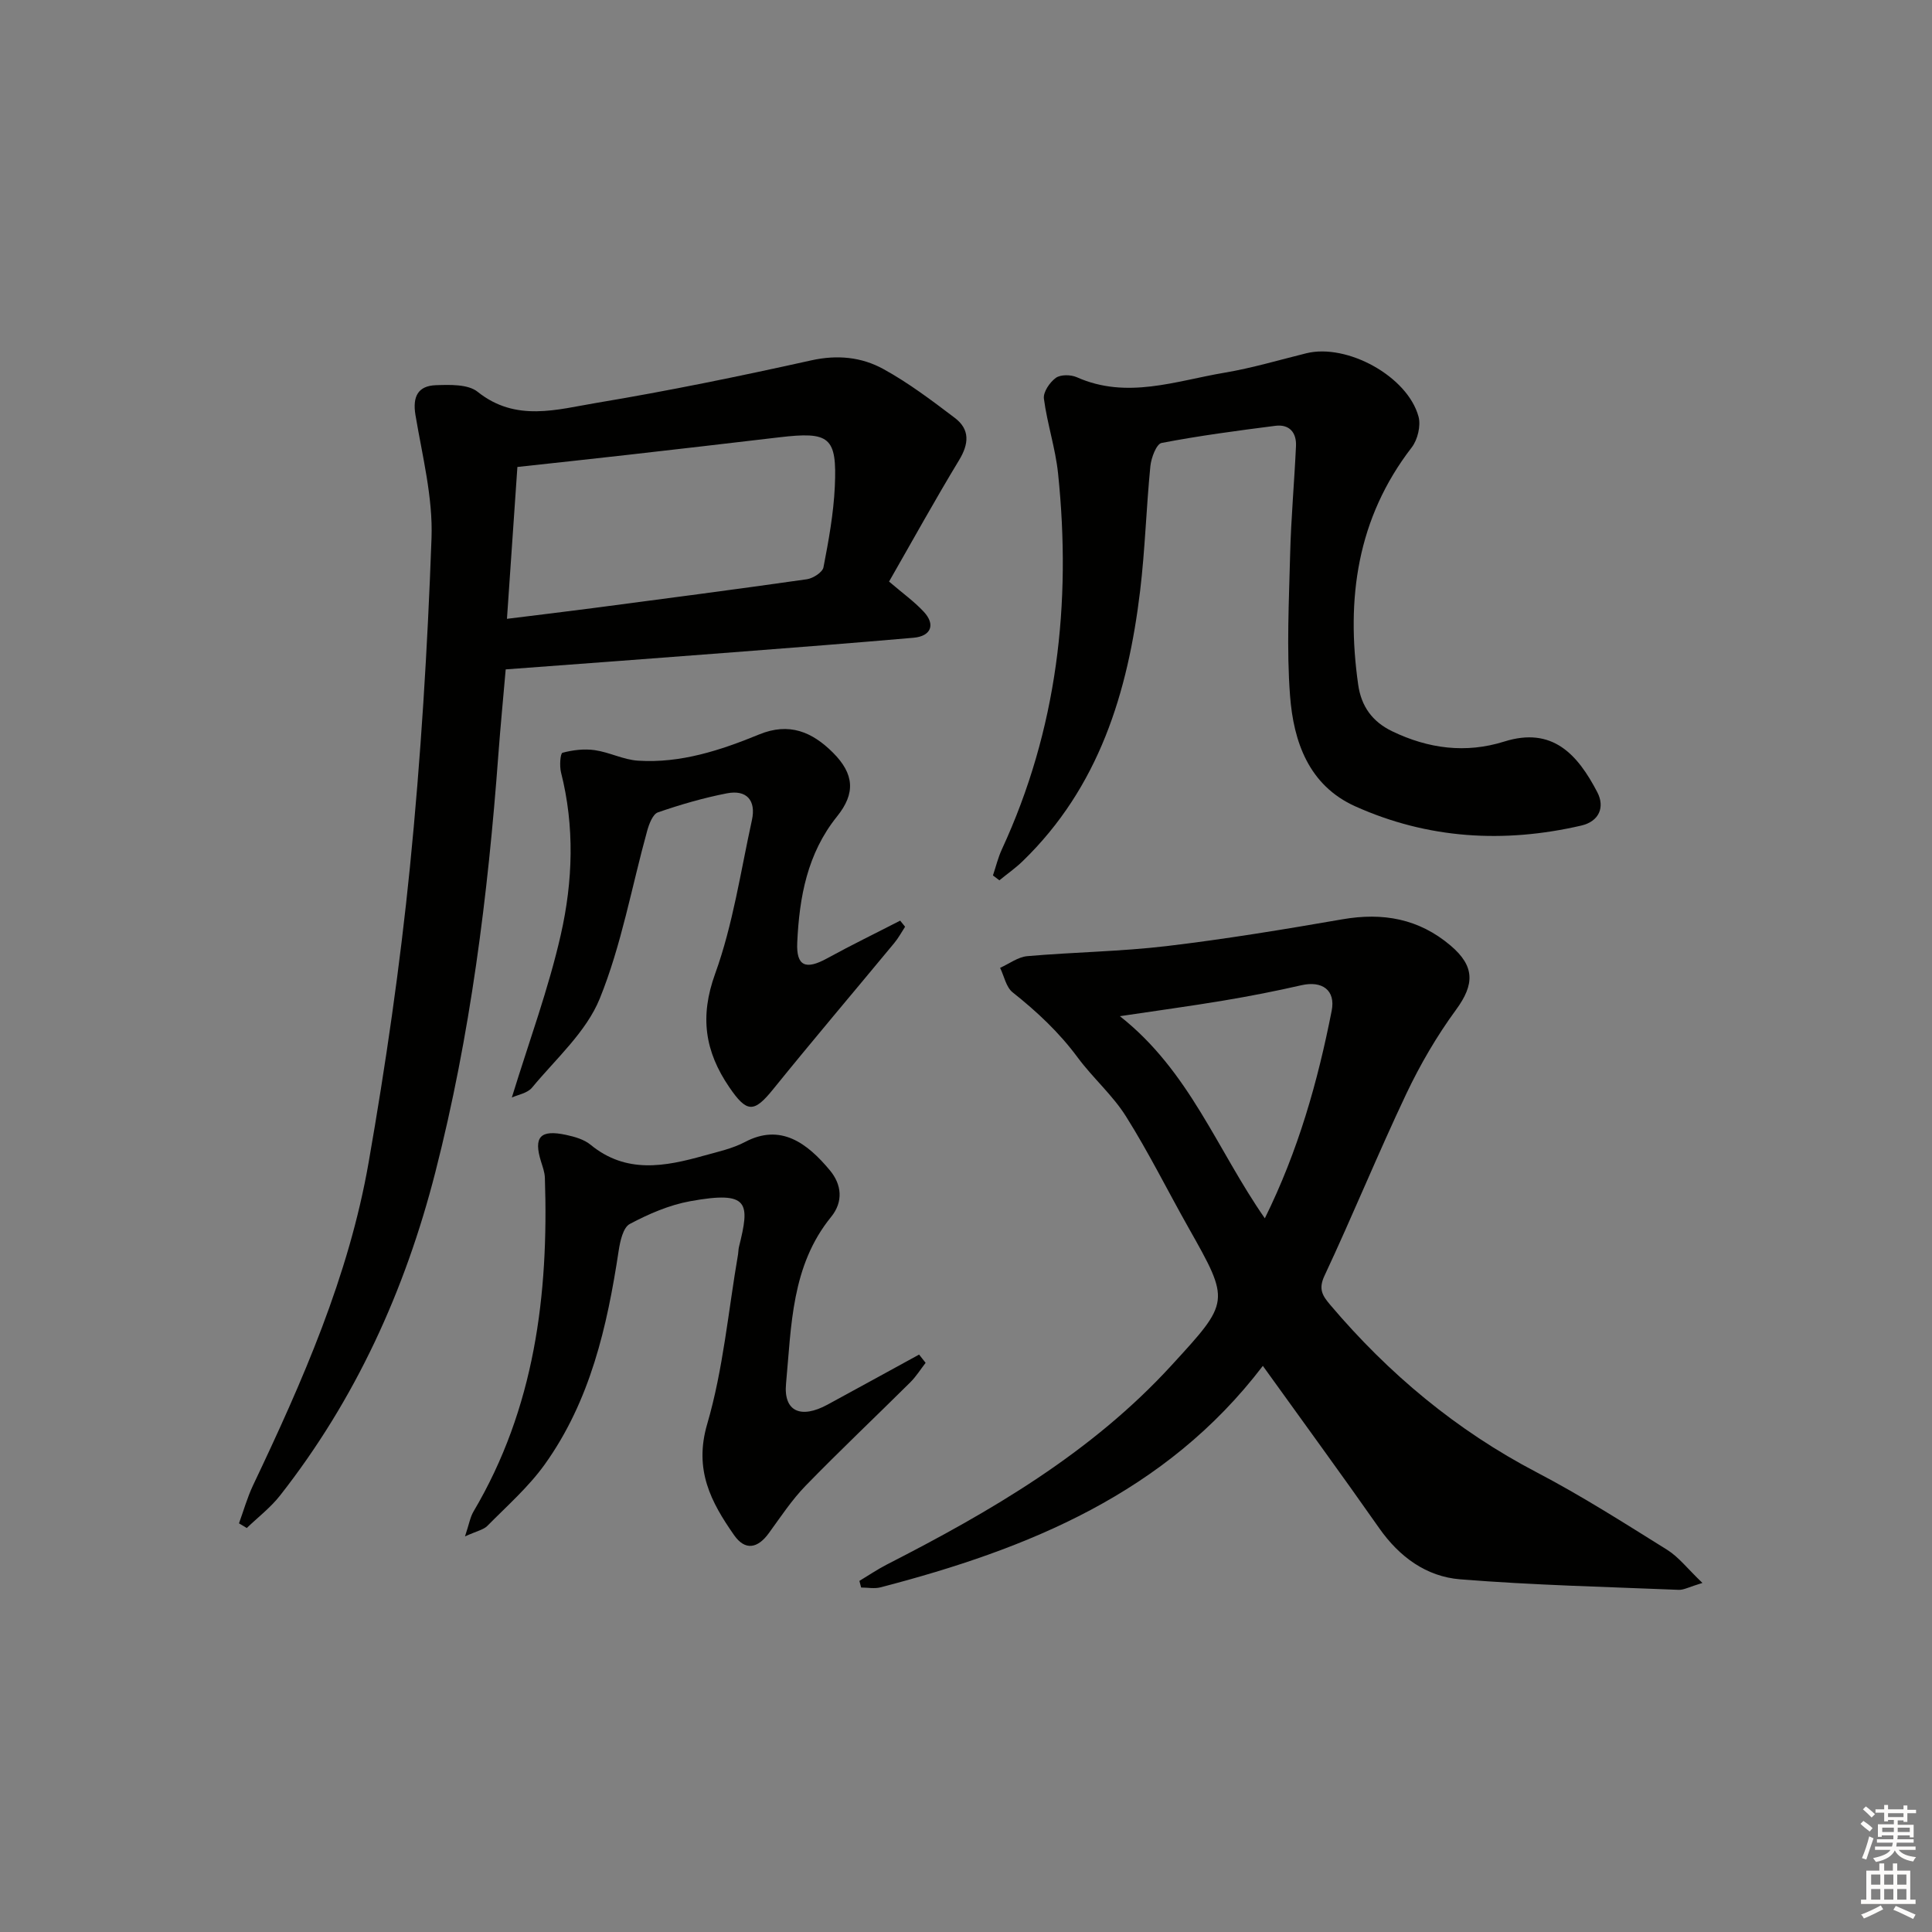<svg enable-background="new 0 0 400 400" viewBox="0 0 400 400" xmlns="http://www.w3.org/2000/svg"><rect x="0" y="0" width="400" height="400" fill="#808080" stroke="none"/><g fill="#010100"><path d="m352.47 327.73c-2.79.84-3.86 1.47-4.9 1.43-15.09-.62-30.21-.97-45.26-2.18-7-.56-12.59-4.64-16.76-10.59-7.8-11.13-15.83-22.1-24.09-33.6-20.07 26.34-48.58 37.9-79.15 45.85-1.26.33-2.67.04-4.02.04-.12-.46-.24-.91-.36-1.37 1.88-1.13 3.7-2.37 5.64-3.37 21.56-11.03 42.35-23.11 58.97-41.25 12.13-13.24 12.21-13.12 3.52-28.52-4.33-7.67-8.25-15.59-12.94-23.04-2.77-4.41-6.88-7.97-10-12.19-3.84-5.2-8.44-9.5-13.47-13.49-1.35-1.07-1.75-3.35-2.59-5.07 1.88-.84 3.7-2.25 5.64-2.42 9.6-.84 19.27-.95 28.82-2.08 12.19-1.45 24.32-3.45 36.42-5.55 8.37-1.45 15.82-.14 22.4 5.45 5.03 4.27 4.96 8.03 1.13 13.26-3.98 5.43-7.43 11.35-10.32 17.44-5.89 12.43-11.09 25.19-16.93 37.65-1.33 2.83-.36 4.19 1.21 6.05 12.07 14.25 26.11 25.97 42.76 34.67 9.26 4.84 18.11 10.49 26.99 16.03 2.38 1.49 4.19 3.89 7.29 6.85zm-90.6-75.49c6.94-14.04 10.96-28.34 13.84-42.97.85-4.3-2.01-6.26-6.26-5.29-5.33 1.22-10.7 2.27-16.09 3.17-6.86 1.15-13.76 2.08-21.5 3.24 14.43 11.37 20.08 27.59 30.01 41.85z"/><path d="m104.7 138.59c-.5 5.8-1.08 11.72-1.52 17.64-2.16 29.17-5.78 58.09-13.06 86.51-6.27 24.48-16.51 46.96-32.13 66.88-1.97 2.51-4.58 4.51-6.9 6.74-.54-.32-1.07-.65-1.61-.97.96-2.63 1.72-5.36 2.92-7.89 10.21-21.48 19.81-43.26 23.92-66.83 3.54-20.26 6.5-40.67 8.55-61.13 2.26-22.62 3.65-45.37 4.47-68.09.31-8.46-1.9-17.04-3.32-25.5-.64-3.82.5-6.07 4.22-6.2 2.91-.1 6.65-.23 8.65 1.37 7.91 6.33 16.45 3.65 24.68 2.28 14.87-2.48 29.67-5.52 44.39-8.79 5.4-1.2 10.42-.69 14.94 1.8 5.21 2.86 10.02 6.5 14.77 10.1 3.19 2.41 2.95 5.38.88 8.79-4.97 8.2-9.61 16.61-14.48 25.11 2.79 2.39 5.21 4.12 7.19 6.25 2.47 2.65 1.51 5.06-2.12 5.38-12.41 1.08-24.84 2.05-37.26 3-15.55 1.21-31.12 2.35-47.18 3.55zm.26-10.47c6.33-.79 12.03-1.46 17.72-2.21 14.79-1.95 29.59-3.87 44.36-5.98 1.29-.18 3.25-1.44 3.45-2.47 1.07-5.52 2.09-11.12 2.35-16.72.47-10.31-1.06-11.44-11.58-10.19-10.54 1.25-21.08 2.46-31.63 3.66-7.37.84-14.74 1.62-22.51 2.47-.71 10.33-1.41 20.53-2.16 31.44z"/><path d="m205.58 181.25c.61-1.81 1.05-3.69 1.85-5.41 11.47-24.81 14.43-50.91 11.63-77.83-.54-5.2-2.25-10.27-2.93-15.47-.18-1.36 1.21-3.39 2.46-4.3.99-.72 3.11-.69 4.35-.14 10.38 4.62 20.48.76 30.6-.94 5.7-.96 11.29-2.63 16.92-4.02 8.42-2.08 20.97 4.77 23.23 13.12.51 1.89-.18 4.77-1.4 6.36-11.35 14.71-13.62 31.37-11.09 49.15.63 4.43 2.89 7.63 7.01 9.62 7.51 3.63 15.27 4.64 23.23 2.14 9.99-3.14 15.19 2.66 19.27 10.5 1.59 3.06.41 6.03-3.34 6.9-16 3.7-31.72 2.77-46.76-3.98-9.65-4.33-12.8-13.39-13.52-22.91-.74-9.72-.22-19.54.02-29.31.19-7.47.87-14.92 1.21-22.38.13-2.8-1.38-4.56-4.27-4.19-7.88 1.01-15.77 2.05-23.56 3.55-1.07.21-2.15 3.09-2.32 4.82-.85 8.59-1.09 17.24-2.12 25.8-2.53 21.03-8.52 40.66-24.31 55.96-1.49 1.45-3.22 2.65-4.83 3.97-.45-.36-.89-.69-1.33-1.01z"/><path d="m191.64 282.16c-1.05 1.35-1.97 2.84-3.18 4.04-7.2 7.15-14.59 14.13-21.66 21.4-2.87 2.95-5.18 6.47-7.62 9.82-2.3 3.17-4.9 3.69-7.19.42-4.8-6.86-8.34-13.53-5.58-22.98 3.33-11.38 4.37-23.43 6.4-35.19.08-.49.06-1.01.18-1.49 2.27-9.13 2.23-11.72-10.11-9.48-4.33.79-8.58 2.63-12.49 4.71-1.38.73-2 3.56-2.3 5.53-2.38 15.72-5.88 31.09-15.32 44.27-3.35 4.67-7.79 8.57-11.86 12.7-.81.82-2.2 1.07-4.64 2.19.86-2.58 1.08-3.99 1.75-5.13 12.67-21.4 15.6-44.87 14.79-69.14-.04-1.13-.46-2.26-.8-3.36-1.58-5.08-.16-6.66 5.21-5.5 1.76.38 3.7.93 5.04 2.03 7.38 6.07 15.4 4.53 23.5 2.26 2.87-.8 5.88-1.45 8.48-2.82 7.36-3.9 12.87.19 17.6 5.89 2.43 2.93 2.79 6.48.23 9.62-8.25 10.14-8.21 22.53-9.33 34.53-.54 5.74 3.05 7.34 8.58 4.34 6.33-3.44 12.65-6.91 18.97-10.37.45.58.9 1.14 1.35 1.71z"/><path d="m105.97 227.23c3.57-11.62 7.6-22.5 10.14-33.72 2.5-11.03 2.89-22.38.04-33.6-.33-1.31-.15-3.94.31-4.06 2.13-.57 4.49-.85 6.67-.54 3.04.43 5.95 1.99 8.97 2.18 8.81.57 17.08-2.15 25.07-5.43 6.23-2.56 10.98-.53 15.28 3.76 4.41 4.41 4.72 8.42.84 13.23-6.16 7.66-7.8 16.72-8.23 26.1-.22 4.9 1.75 5.7 6.18 3.27 4.97-2.73 10.08-5.21 15.13-7.81l1.02 1.26c-.74 1.13-1.38 2.34-2.24 3.37-8.36 10.1-16.85 20.1-25.1 30.3-3.96 4.9-5.43 4.89-9.09-.49-5.01-7.36-6.12-14.55-2.9-23.44 3.69-10.2 5.28-21.16 7.62-31.83.88-4.04-1.07-6.33-5.18-5.53-4.84.94-9.62 2.33-14.28 3.94-1.06.37-1.82 2.37-2.21 3.75-3.22 11.63-5.33 23.69-9.83 34.79-2.8 6.91-9.07 12.46-14.01 18.43-.95 1.18-2.96 1.5-4.2 2.07z"/></g><path d="m385.2 377.6.6-.6c.6.4 1.3.9 1.9 1.5l-.6.7c-.8-.6-1.4-1.1-1.9-1.6zm.3 7.1c.6-1.4 1.1-2.9 1.5-4.5.3.1.6.3.9.4-.5 1.4-1 2.9-1.5 4.4zm.2-10.1.6-.6c.7.5 1.3 1.1 1.9 1.6l-.7.7c-.6-.6-1.2-1.2-1.8-1.7zm8.4-.8h.8v.9h1.8v.7h-1.8v1.8h-.8v-.3h-1.2v.9h3.3v2.6h-.8v-.4h-2.5c0 .3 0 .6-.1.8h3.4v.7h-3.5c0 .3-.1.6-.1.8h4v.7h-3.5c.7.9 1.9 1.3 3.6 1.5-.2.2-.4.5-.6.9-1.9-.3-3.2-1.1-3.8-2.3-.5 1.1-1.8 2-3.9 2.4-.2-.3-.4-.5-.6-.8 1.9-.4 3.1-.9 3.6-1.7h-3.2v-.7h3.5c.1-.2.1-.5.2-.8h-3.3v-.7h3.4c0-.2 0-.5 0-.8h-2.4v.3h-.8v-2.6h3.3v-.9h-1.2v.3h-.8v-1.8h-1.8v-.7h1.8v-.9h.8v.9h3.2zm-4.4 5.5h2.4c0-.3 0-.6 0-.9h-2.4zm1.2-3.1h3.2v-.8h-3.2zm4.4 2.2h-2.4v.9h2.5v-.9z" fill="#fcfbfa"/><path d="m389.2 385.8h.9v1.5h1.8v-1.5h.9v1.5h2.7v6h1.1v.9h-11.3v-.9h1.1v-6h2.7v-1.5zm.2 8.7.5.8c-1.2.6-2.5 1.3-4 1.9-.2-.3-.3-.6-.6-.8 1.6-.6 3-1.3 4.1-1.9zm-2-4.3h1.9v-2.1h-1.9zm0 3.1h1.9v-2.2h-1.9zm2.7-3.1h1.9v-2.1h-1.9zm0 3.1h1.9v-2.2h-1.9zm2.4 1.3c1.4.6 2.7 1.2 4.1 1.8l-.5.9c-1.5-.7-2.8-1.4-4.1-1.9zm2.2-6.5h-1.9v2.1h1.9zm-1.9 5.2h1.9v-2.2h-1.9z" fill="#fcfbfa"/></svg>